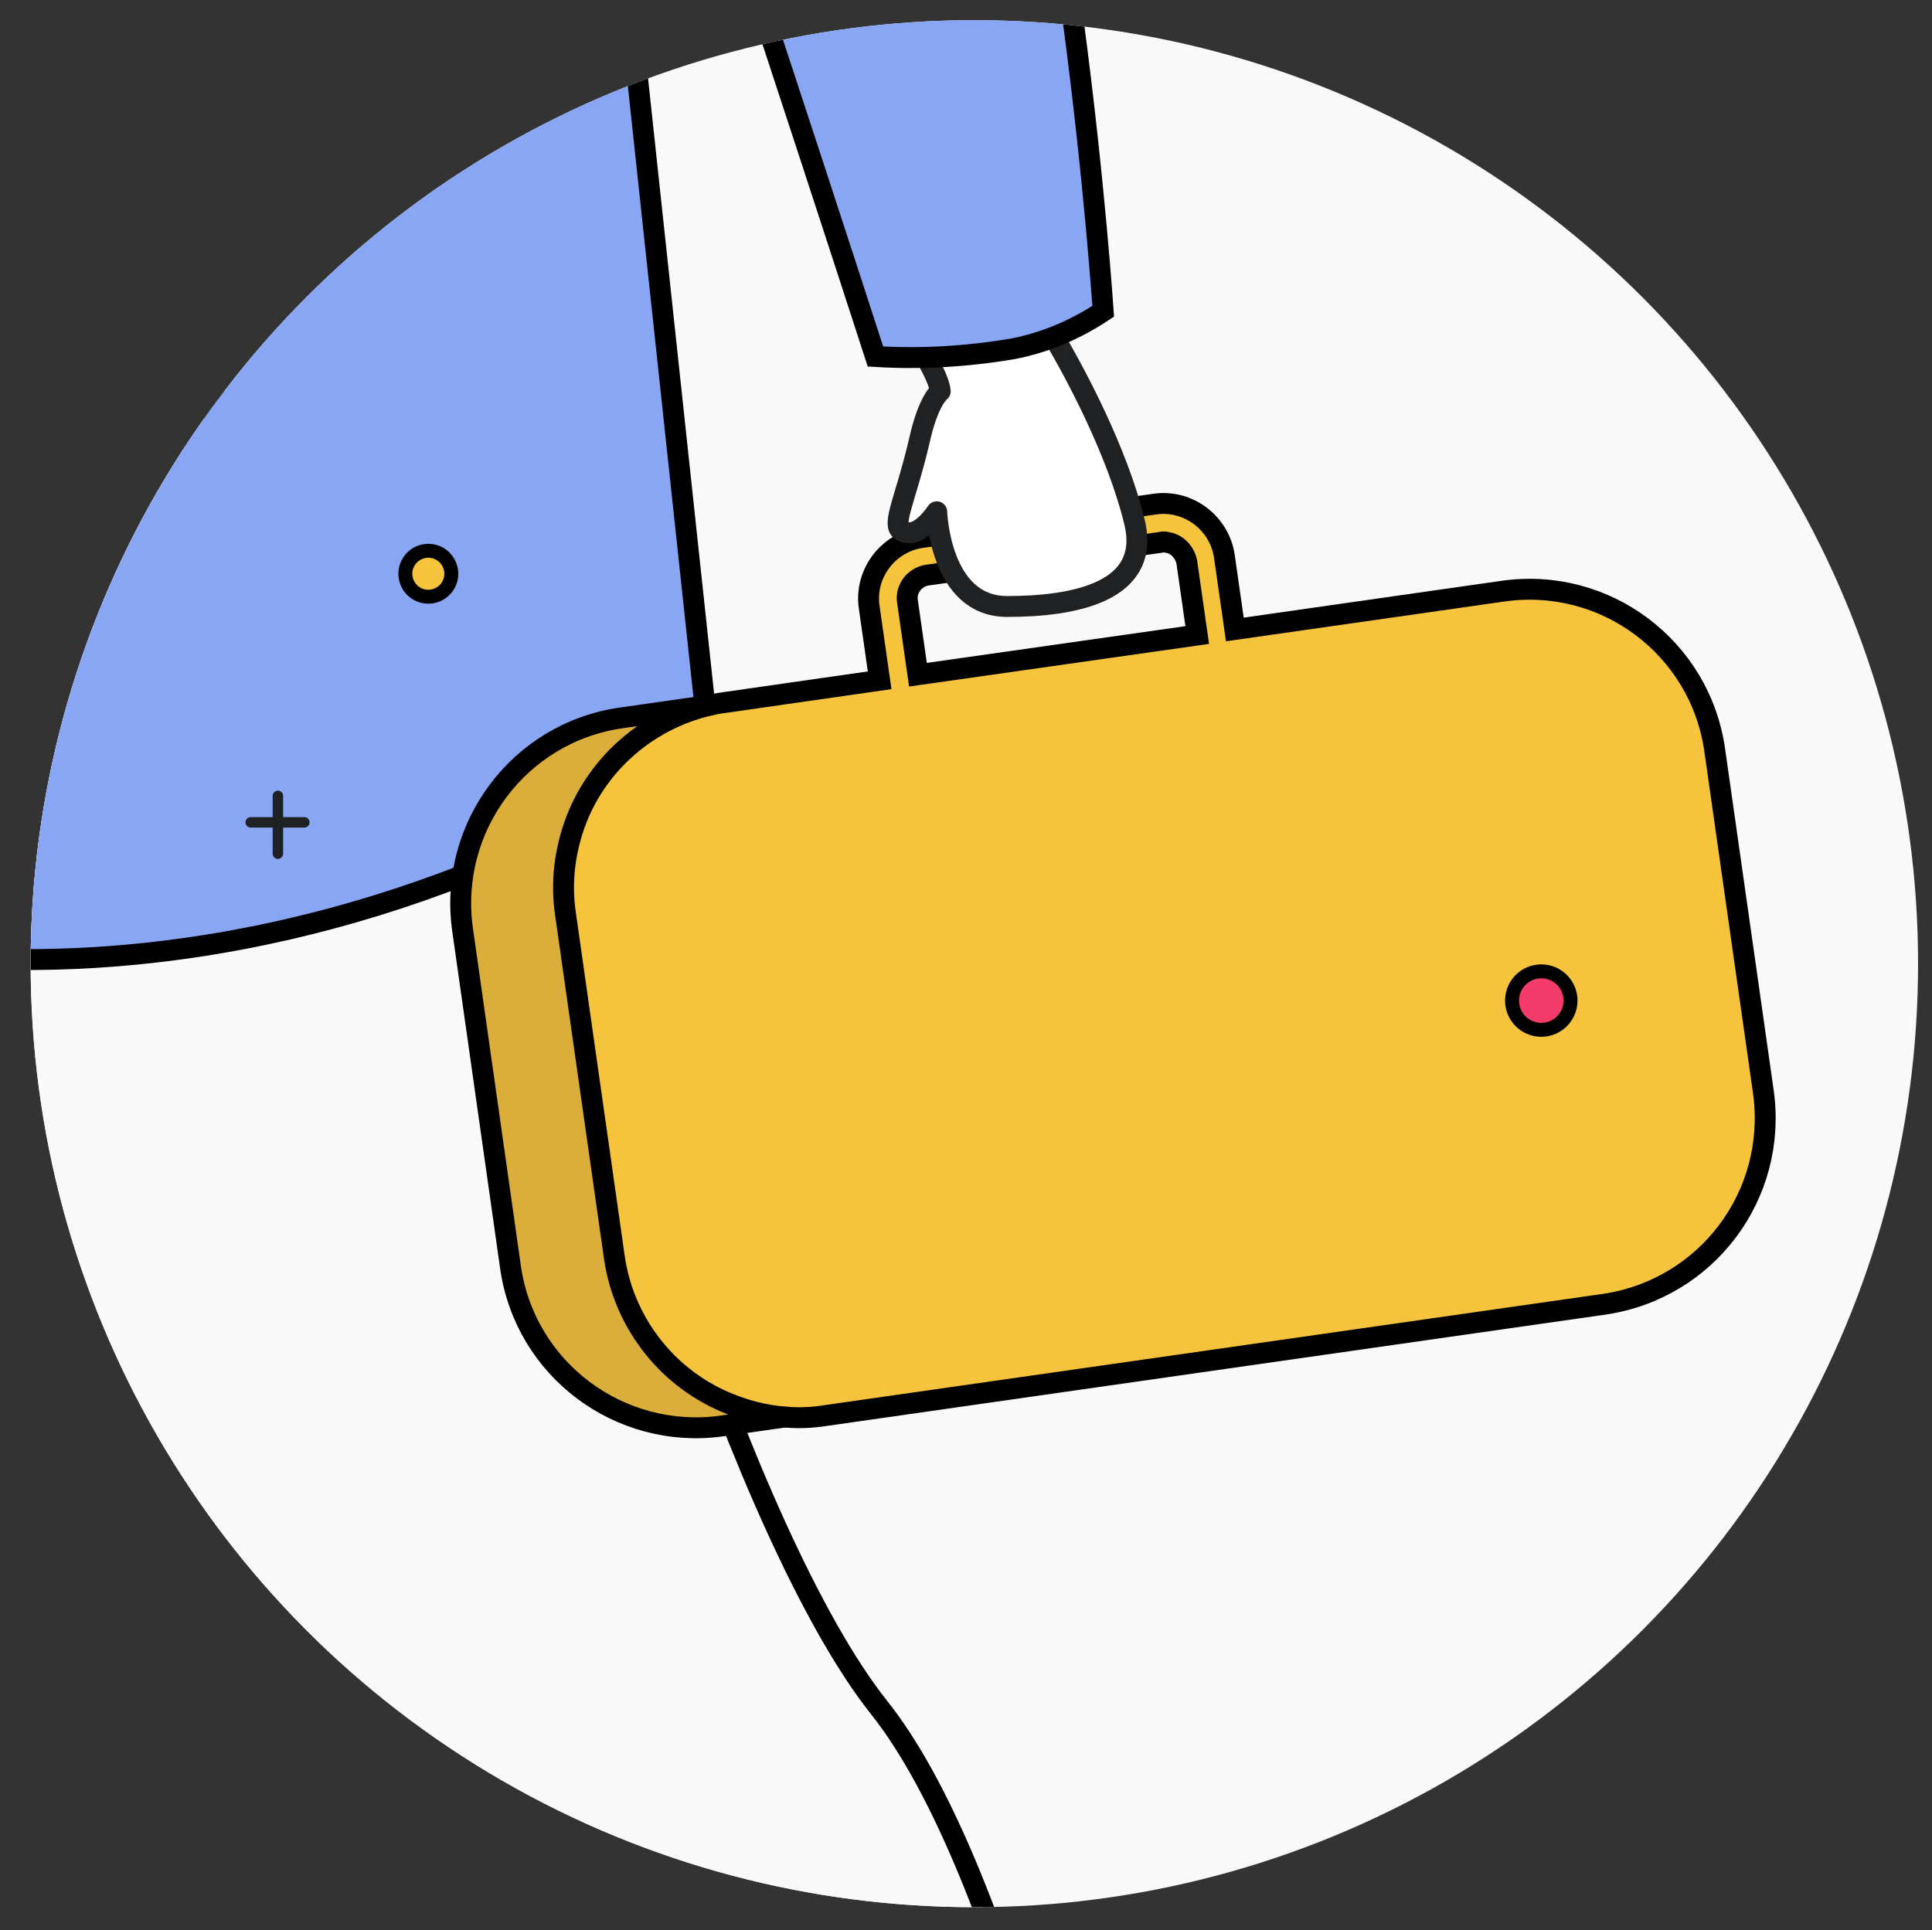 <?xml version="1.0" encoding="utf-8"?>
<!-- Generator: Adobe Illustrator 25.4.0, SVG Export Plug-In . SVG Version: 6.00 Build 0)  -->
<svg version="1.1" id="Layer_1" xmlns="http://www.w3.org/2000/svg" xmlns:xlink="http://www.w3.org/1999/xlink" x="0px" y="0px"
	 viewBox="0 0 277.4 277.2" style="enable-background:new 0 0 277.4 277.2;" xml:space="preserve">
<rect x="0" y="0" width="277.4" height="277.2" fill="#333333" stroke="none"/>
<style type="text/css">
	.st0{clip-path:url(#SVGID_00000121980150162957642270000013179694848904985492_);}
	.st1{fill:#F9F9F9;}
	.st2{fill:#F9F9F9;stroke:#000000;stroke-width:3;stroke-miterlimit:10;}
	.st3{fill:#89A6F5;stroke:#000000;stroke-width:3;stroke-miterlimit:10;}
	.st4{fill:#DBAD3A;stroke:#000000;stroke-width:3;stroke-miterlimit:10;}
	.st5{fill:#F5C43C;stroke:#000000;stroke-width:3;stroke-miterlimit:10;}
	.st6{fill:#FFFFFF;stroke:#202123;stroke-width:3;stroke-linecap:round;stroke-linejoin:round;}
	.st7{fill:#FFFFFF;}
	.st8{fill:#0C6BF4;}
	.st9{fill:#F53B69;stroke:#000000;stroke-width:2;stroke-miterlimit:10;}
	.st10{fill:none;stroke:#202123;stroke-width:1.5;stroke-linecap:round;stroke-linejoin:round;}
	.st11{fill:#F5C43C;stroke:#000000;stroke-width:2;stroke-miterlimit:10;}
</style>
<g>
	<defs>
		<circle id="SVGID_1_" cx="139.9" cy="138.4" r="135.5"/>
	</defs>
	<clipPath id="SVGID_00000116936032212181185840000006654255694899867561_">
		<use xlink:href="#SVGID_1_"  style="overflow:visible;"/>
	</clipPath>
	<g style="clip-path:url(#SVGID_00000116936032212181185840000006654255694899867561_);">
		<circle class="st1" cx="139.9" cy="138.4" r="135.5"/>
		<g id="man">
			<path class="st1" d="M127.7,540.2h36.5c4.6-2.5,8.7-8.2,10-16.7c1.8-11.8,15-18.2,17.8-27.8s-11.8-23.2-11.8-23.2l-2.4-3.2
				l-2.5-3.3l-24.2,5.7c0,0-0.6,5.8-1,13.1c-0.3,5.3-0.4,11.4-0.1,16.8c0.7,12.8-3.6,26.6-15,29.1
				C126.5,532.7,126.9,537.7,127.7,540.2z"/>
			<path class="st2" d="M-48.5,80.6c0,0,78,195.6,129.3,287.5c51.3,91.9,67.3,117.6,67.3,117.6s29.4-11.8,32.1-19.8
				c0,0-19.6-177.5-54-220.7C106.8,220.8,84,147.4,83,121.8s-7-76.4-7-76.4L-48.5,80.6z"/>
			<path class="st3" d="M76.5-128.9L42.9-232.8c0,0-80.6,30.4-84.3,144.2c-1.5,25.9-7.7,132.2,3.6,220.2c0,0,62.8,24.5,139.7-23.8
				L76.5-128.9z"/>
			<path class="st4" d="M215.7,188.8l-112.1,16c-14.6,2-28.2-8.1-30.3-22.8l-6.9-48.6c-2-14.6,8.1-28.2,22.8-30.3l112.1-16
				c14.6-2,28.2,8.1,30.3,22.7l6.9,48.6C240.5,173.1,230.4,186.7,215.7,188.8z"/>
			<path class="st5" d="M81.2,131.3l7,49.2c1.3,9.2,7.3,17.1,15.8,20.8c2.8,1.2,5.7,2,8.7,2.2l0,0c1.9,0.2,3.9,0.1,5.8-0.2l111.9-16
				c14.7-2.2,24.8-15.7,22.8-30.4l-7-49.2c-2.1-14.7-15.7-24.9-30.4-22.8l-38.5,5.5l-1.5-10.5c-0.7-4.8-5.2-8.2-10-7.5l-4.2,0.6
				l-23.5,3.4l-5.8,0.8c-4.8,0.7-8.2,5.2-7.5,10l1.5,10.5l-22.3,3.2c-0.9,0.1-1.7,0.3-2.6,0.5l0,0c-8.4,2.1-15.4,8.1-18.6,16.2l0,0
				C81.1,122,80.5,126.7,81.2,131.3z M171.9,91.2l-40.1,5.7l-1.5-10.5c-0.3-1.8,1-3.5,2.8-3.8l10.1-1.4l18.4-2.6l5-0.7
				c0.3-0.1,0.7-0.1,1,0c1.4,0.2,2.5,1.4,2.8,2.8L171.9,91.2z"/>
			<path class="st6" d="M132,63.3c-1.9,8.2-4,12-2.6,12.9c1.6,1,3.5-0.4,5.1-2.7c0,0,0.4,13.6,10.1,13.6S165.3,85,162.9,75
				s-8.6-21.8-12.6-28.3l-6.2-10.2l-15.6,8.1c0,0,6.2,8.3,6.5,11.6C135,56.2,133.3,57.4,132,63.3z"/>
			<path class="st3" d="M145.4,50.1c-6.5,1.1-13.1,1.5-19.7,1.1c0,0-28.1-86.8-31.7-94.8S10.5-145.3,10.5-145.3l32.4-87.4
				c0,0,19,11.1,39.1,45.8c24.8,42.8,52.1,111.8,56.9,123c14.5,33.5,19.5,108.6,19.5,108.6C154.5,47.3,150.1,49.2,145.4,50.1z"/>
		</g>
		<path class="st7" d="M-29.1-274.2c0,0,2.1,5.6,7.5,5.8s9.5-5,9.5-5S-23.7-276.1-29.1-274.2z"/>
	</g>
</g>
<path class="st8" d="M292.2,220.3"/>
<circle class="st9" cx="221.3" cy="143.7" r="4.2"/>
<line class="st10" x1="36" y1="118.1" x2="43.7" y2="118.1"/>
<line class="st10" x1="39.9" y1="114.3" x2="39.9" y2="122.6"/>
<circle class="st11" cx="61.5" cy="82.4" r="3.3"/>
</svg>
